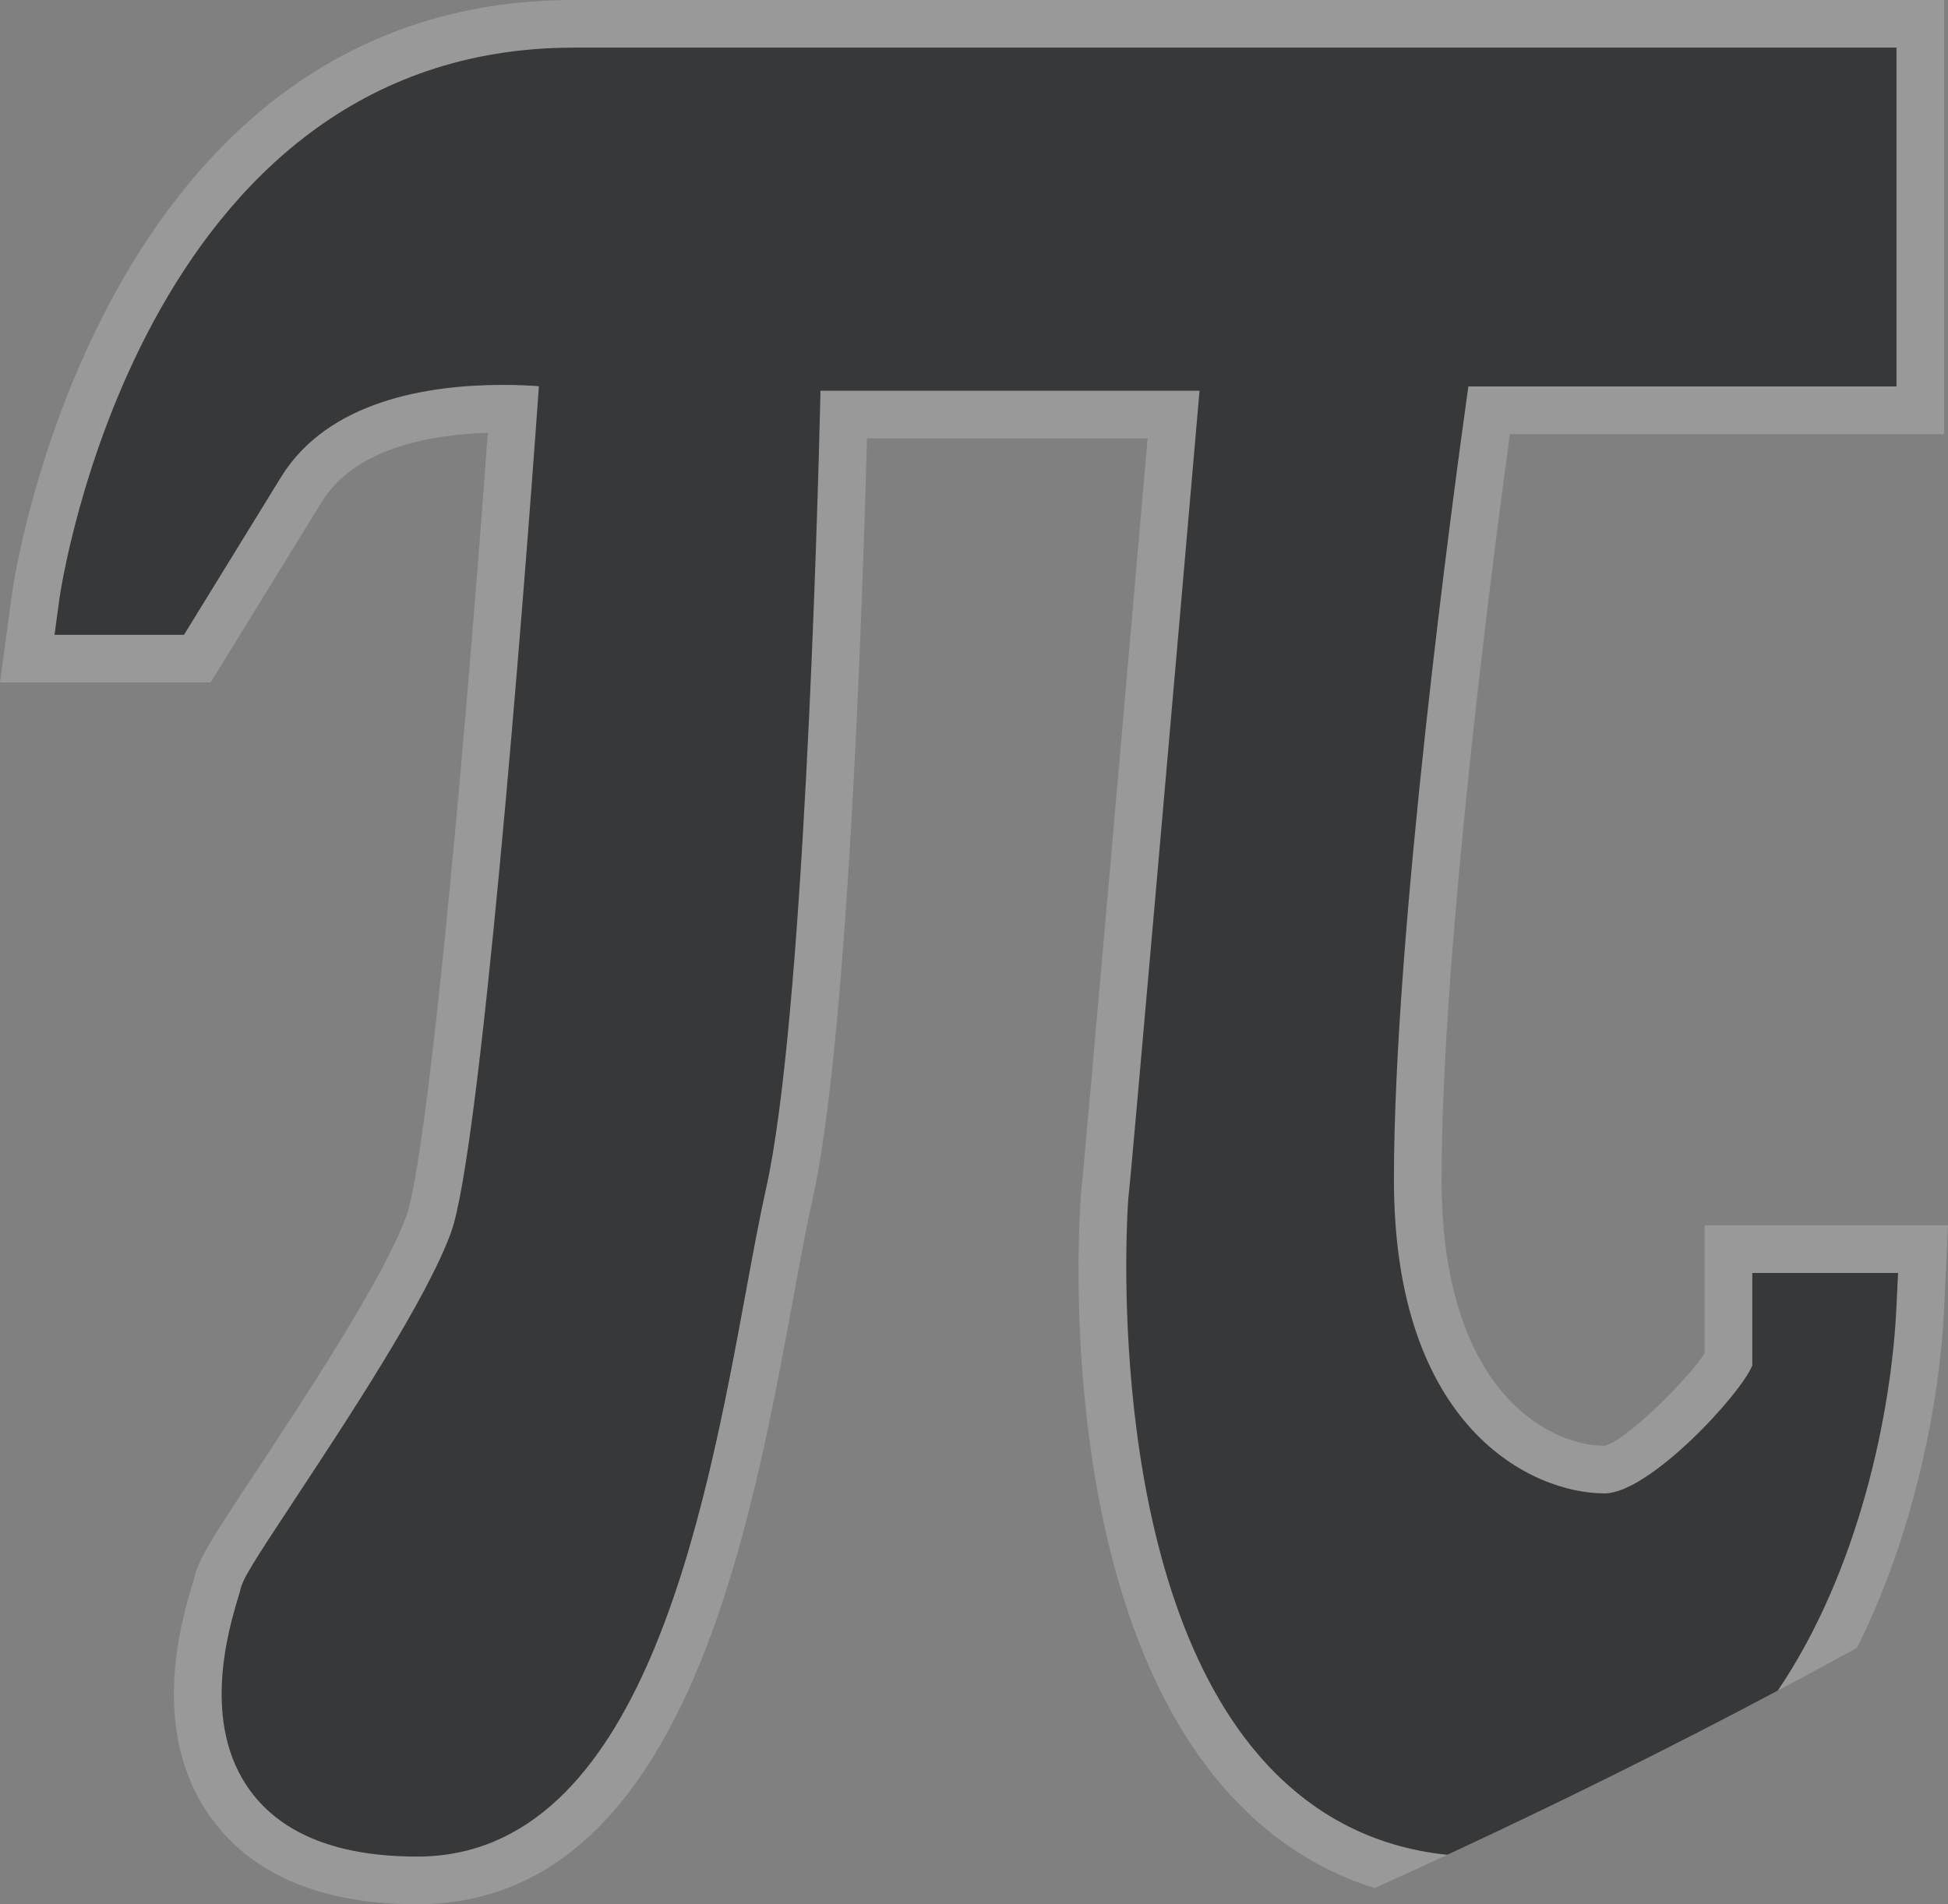 <svg version="1.1" id="图层_1" x="0px" y="0px" width="87.252px" height="85.309px" viewBox="0 0 87.252 85.309" enable-background="new 0 0 87.252 85.309" xml:space="preserve" xmlns="http://www.w3.org/2000/svg" xmlns:xlink="http://www.w3.org/1999/xlink" xmlns:xml="http://www.w3.org/XML/1998/namespace">
  <rect x="0" y="0" width="87.252" height="85.309" fill="#808080" stroke="none"/>
  <path opacity="0.2" fill="#FFFFFF" d="M87.252,54.895h-10.9v5.737c-0.813,1.23-3.548,3.932-4.48,4.137
	c-2.526,0-7.303-2.49-7.303-11.917c0-9.813,2.094-26.315,3.06-33.403h19.449V0H25.7C4.377,0,0.589,26.228,0.553,26.491L0,30.574
	h9.435l4.966-8.075c1.464-2.379,4.73-3.024,7.449-3.11c-1.157,15.876-2.732,32.516-3.646,35.073
	c-0.979,2.742-4.611,8.247-6.782,11.536c-2.058,3.119-2.536,3.845-2.738,4.764l-0.049,0.16c-0.5,1.655-2.021,6.694,0.882,10.604
	c1.863,2.51,4.949,3.782,9.17,3.782c11.842,0,14.853-16.349,16.845-27.166c0.304-1.647,0.59-3.204,0.862-4.417
	c1.55-6.896,2.217-25.816,2.439-34.086h12.569c-1.172,13.479-2.868,32.863-2.972,33.721c-0.024,0.166-1.488,17.646,6.373,26.71
	c1.901,2.193,4.171,3.699,6.763,4.516c7.279-3.276,14.579-6.904,21.611-10.766c2.538-5.081,3.698-10.917,3.898-15.157L87.252,54.895
	z" class="color c1"/>
  <path fill="#373839" d="M85.016,57.028h-6.529v4.142c-0.526,1.308-4.622,5.733-6.615,5.733c-3.264,0-9.437-2.937-9.437-14.052
	c0-11.02,2.618-30.439,3.334-35.538h19.175V2.134H25.7c-19.46,0-22.999,24.397-23.032,24.645L2.442,28.44h5.799l4.342-7.06
	c2.103-3.419,6.565-4.137,9.938-4.137c0.613,0,1.163,0.025,1.617,0.059c-0.745,10.537-2.64,34.276-3.925,37.876
	c-1.064,2.98-4.643,8.405-7.011,11.995c-1.984,3.007-2.345,3.584-2.446,4.093c-0.015,0.062-0.044,0.152-0.08,0.271
	c-0.423,1.401-1.711,5.667,0.553,8.716c1.438,1.938,3.948,2.92,7.456,2.92c10.064,0,12.882-15.296,14.746-25.418
	c0.308-1.67,0.599-3.249,0.879-4.498c1.67-7.436,2.301-29.79,2.441-35.752h16.977c-0.965,11.109-3.071,35.259-3.188,36.163
	c-0.022,0.157-1.249,16.79,5.874,25.004c2.253,2.598,5.078,4.079,8.412,4.422c4.974-2.309,9.938-4.771,14.8-7.354
	c3.63-5.354,5.094-12.439,5.316-17.177L85.016,57.028z" class="color c2"/>
</svg>
